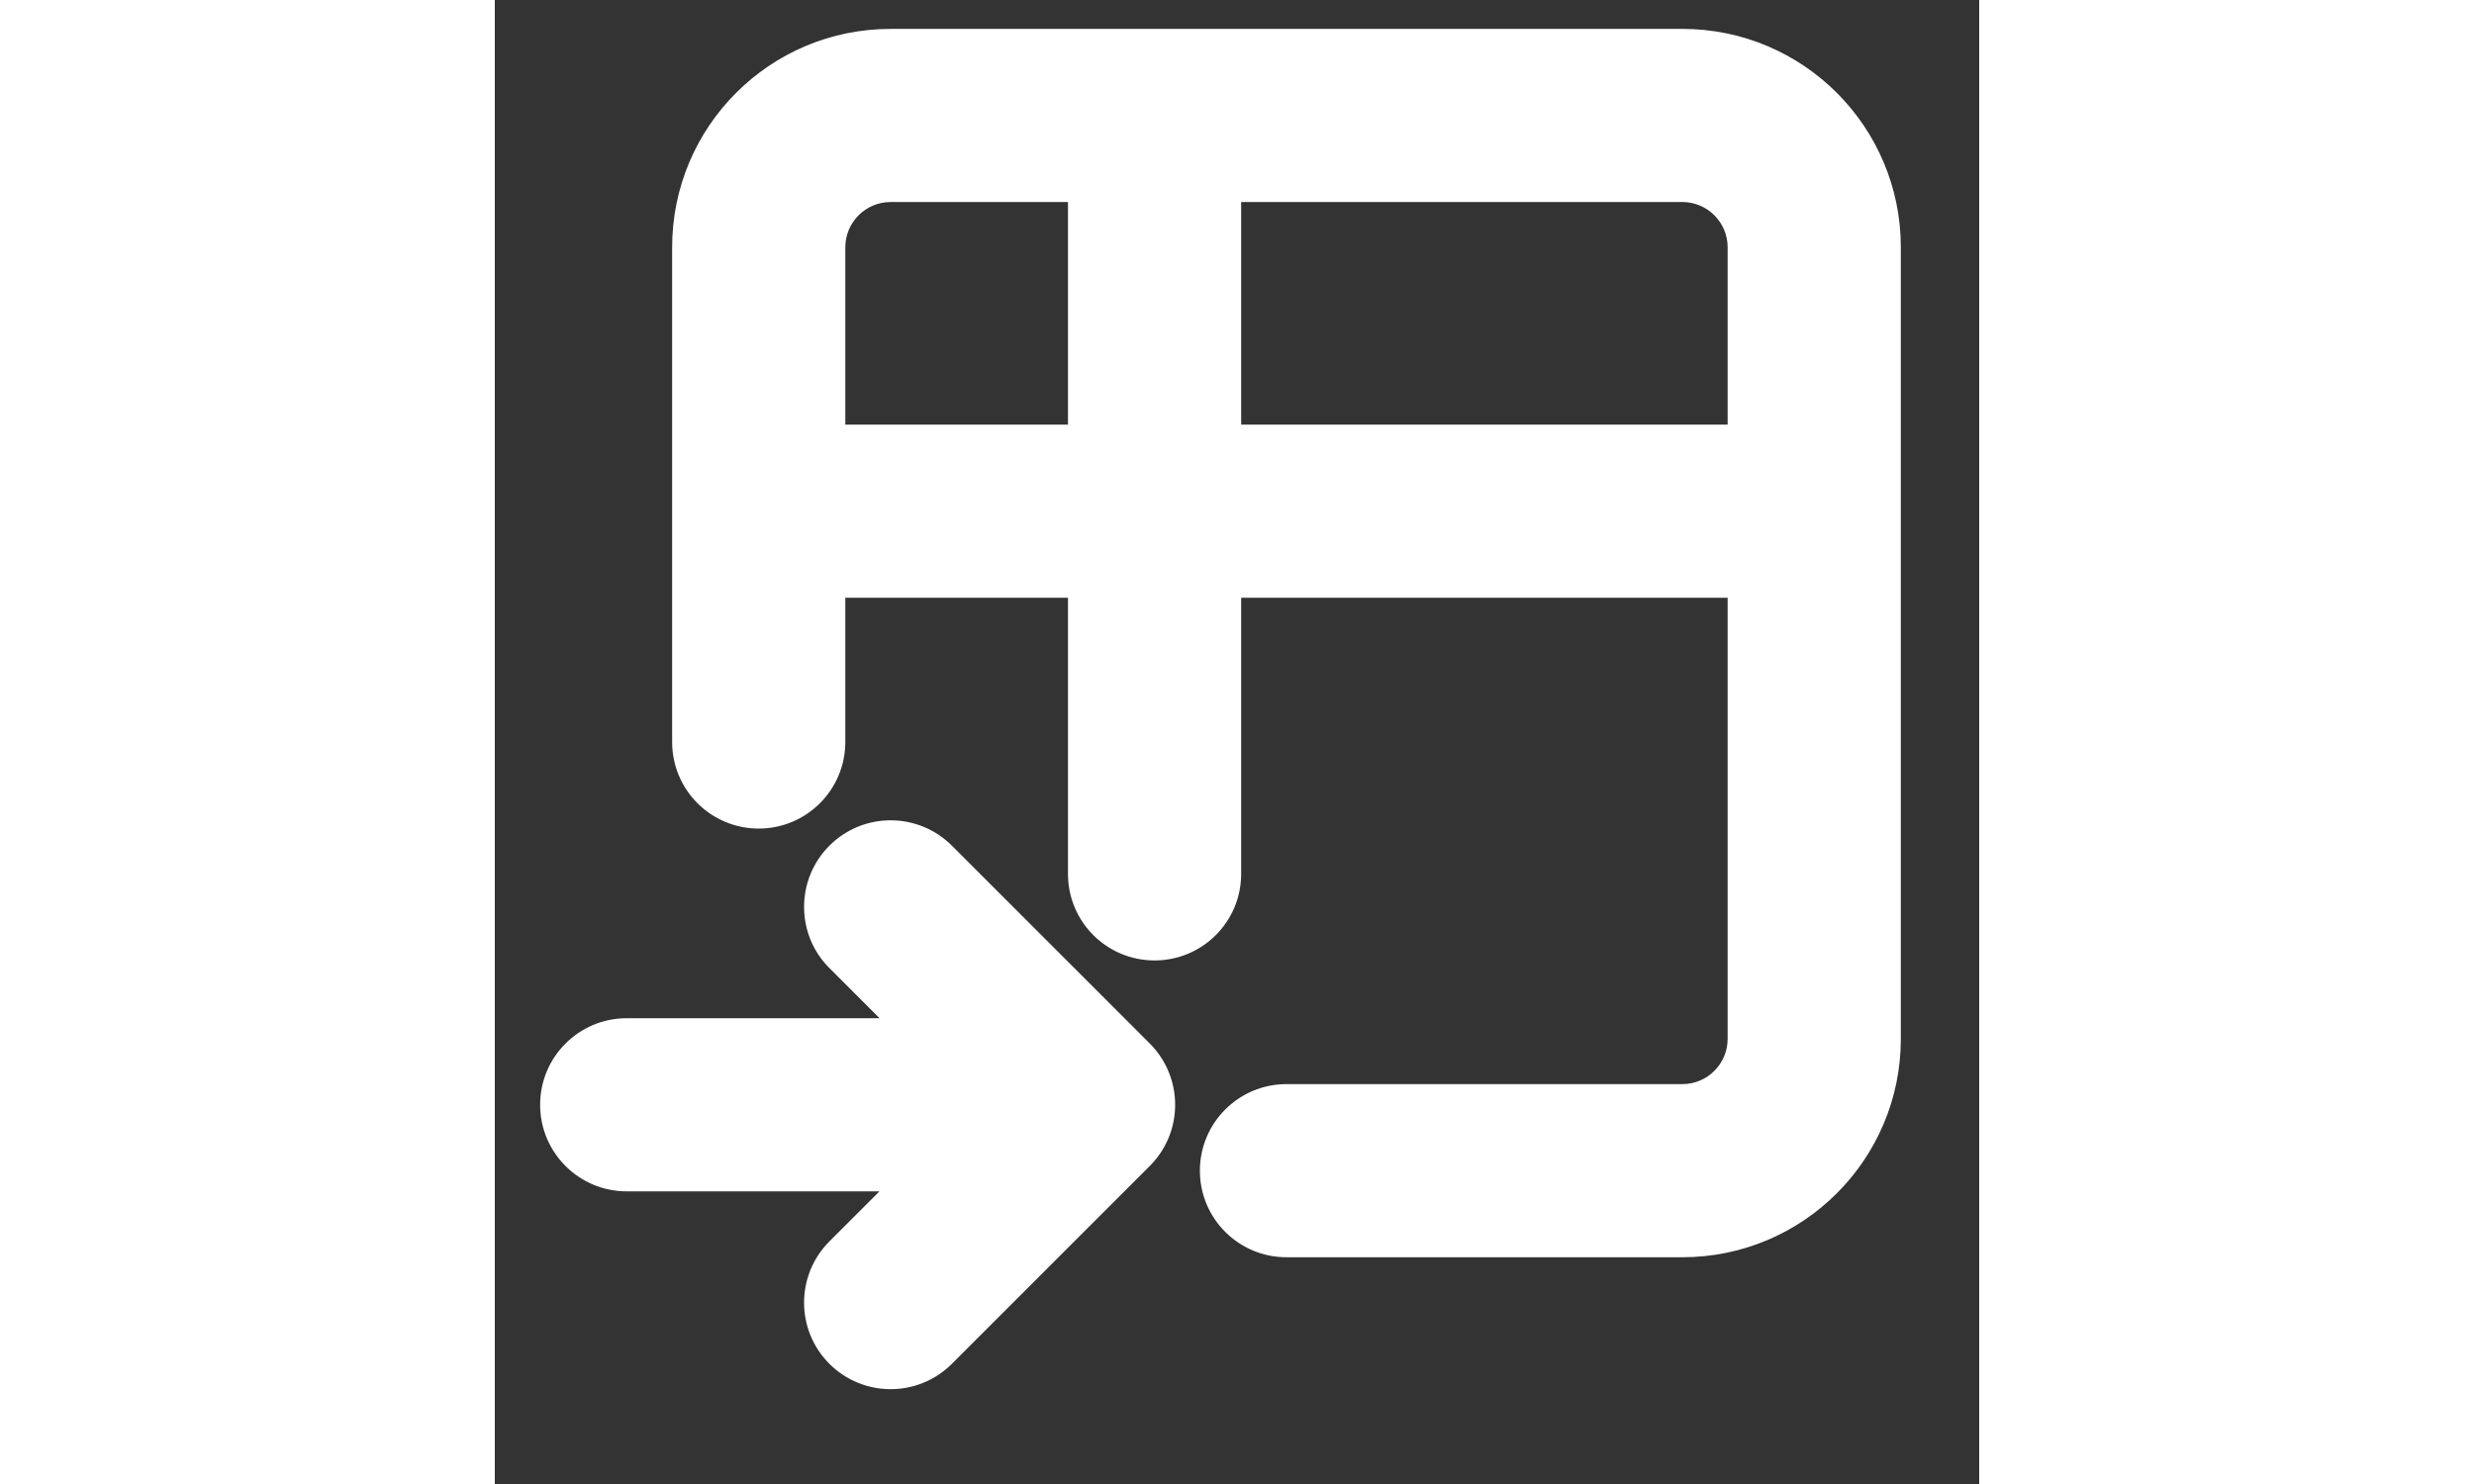 <svg width="25" height="15" viewBox="0 0 15 15" fill="none" xmlns="http://www.w3.org/2000/svg">
<rect x="0" y="0" width="15" height="15" fill="#333333" stroke="none"/>
<path d="M1.792 7.5C1.792 7.983 2.183 8.375 2.667 8.375C3.15 8.375 3.542 7.983 3.542 7.5H1.792ZM8 10.958C7.517 10.958 7.125 11.35 7.125 11.833C7.125 12.317 7.517 12.708 8 12.708V10.958ZM2.667 4.292C2.183 4.292 1.792 4.683 1.792 5.167C1.792 5.65 2.183 6.042 2.667 6.042V4.292ZM13.333 6.042C13.817 6.042 14.208 5.65 14.208 5.167C14.208 4.683 13.817 4.292 13.333 4.292V6.042ZM7.542 1.167C7.542 0.683 7.15 0.292 6.667 0.292C6.183 0.292 5.792 0.683 5.792 1.167H7.542ZM5.792 8.833C5.792 9.317 6.183 9.708 6.667 9.708C7.15 9.708 7.542 9.317 7.542 8.833H5.792ZM1.333 10.292C0.85 10.292 0.458 10.683 0.458 11.167C0.458 11.65 0.85 12.042 1.333 12.042V10.292ZM6 12.042C6.483 12.042 6.875 11.65 6.875 11.167C6.875 10.683 6.483 10.292 6 10.292V12.042ZM4.619 8.548C4.277 8.206 3.723 8.206 3.381 8.548C3.04 8.89 3.04 9.444 3.381 9.785L4.619 8.548ZM6 11.167L6.619 11.785C6.96 11.444 6.96 10.89 6.619 10.548L6 11.167ZM3.381 12.548C3.04 12.89 3.04 13.444 3.381 13.785C3.723 14.127 4.277 14.127 4.619 13.785L3.381 12.548ZM3.542 7.5V2.5H1.792V7.5H3.542ZM3.542 2.5C3.542 2.247 3.747 2.042 4 2.042V0.292C2.78 0.292 1.792 1.28 1.792 2.5H3.542ZM4 2.042H12V0.292H4V2.042ZM12 2.042C12.253 2.042 12.458 2.247 12.458 2.5H14.208C14.208 1.28 13.22 0.292 12 0.292V2.042ZM12.458 2.5V10.5H14.208V2.5H12.458ZM12.458 10.5C12.458 10.753 12.253 10.958 12 10.958V12.708C13.22 12.708 14.208 11.72 14.208 10.5H12.458ZM12 10.958H8V12.708H12V10.958ZM2.667 6.042H13.333V4.292H2.667V6.042ZM5.792 1.167V8.833H7.542V1.167H5.792ZM1.333 12.042H6V10.292H1.333V12.042ZM3.381 9.785L5.381 11.785L6.619 10.548L4.619 8.548L3.381 9.785ZM5.381 10.548L3.381 12.548L4.619 13.785L6.619 11.785L5.381 10.548Z" fill="white"/>
</svg>

